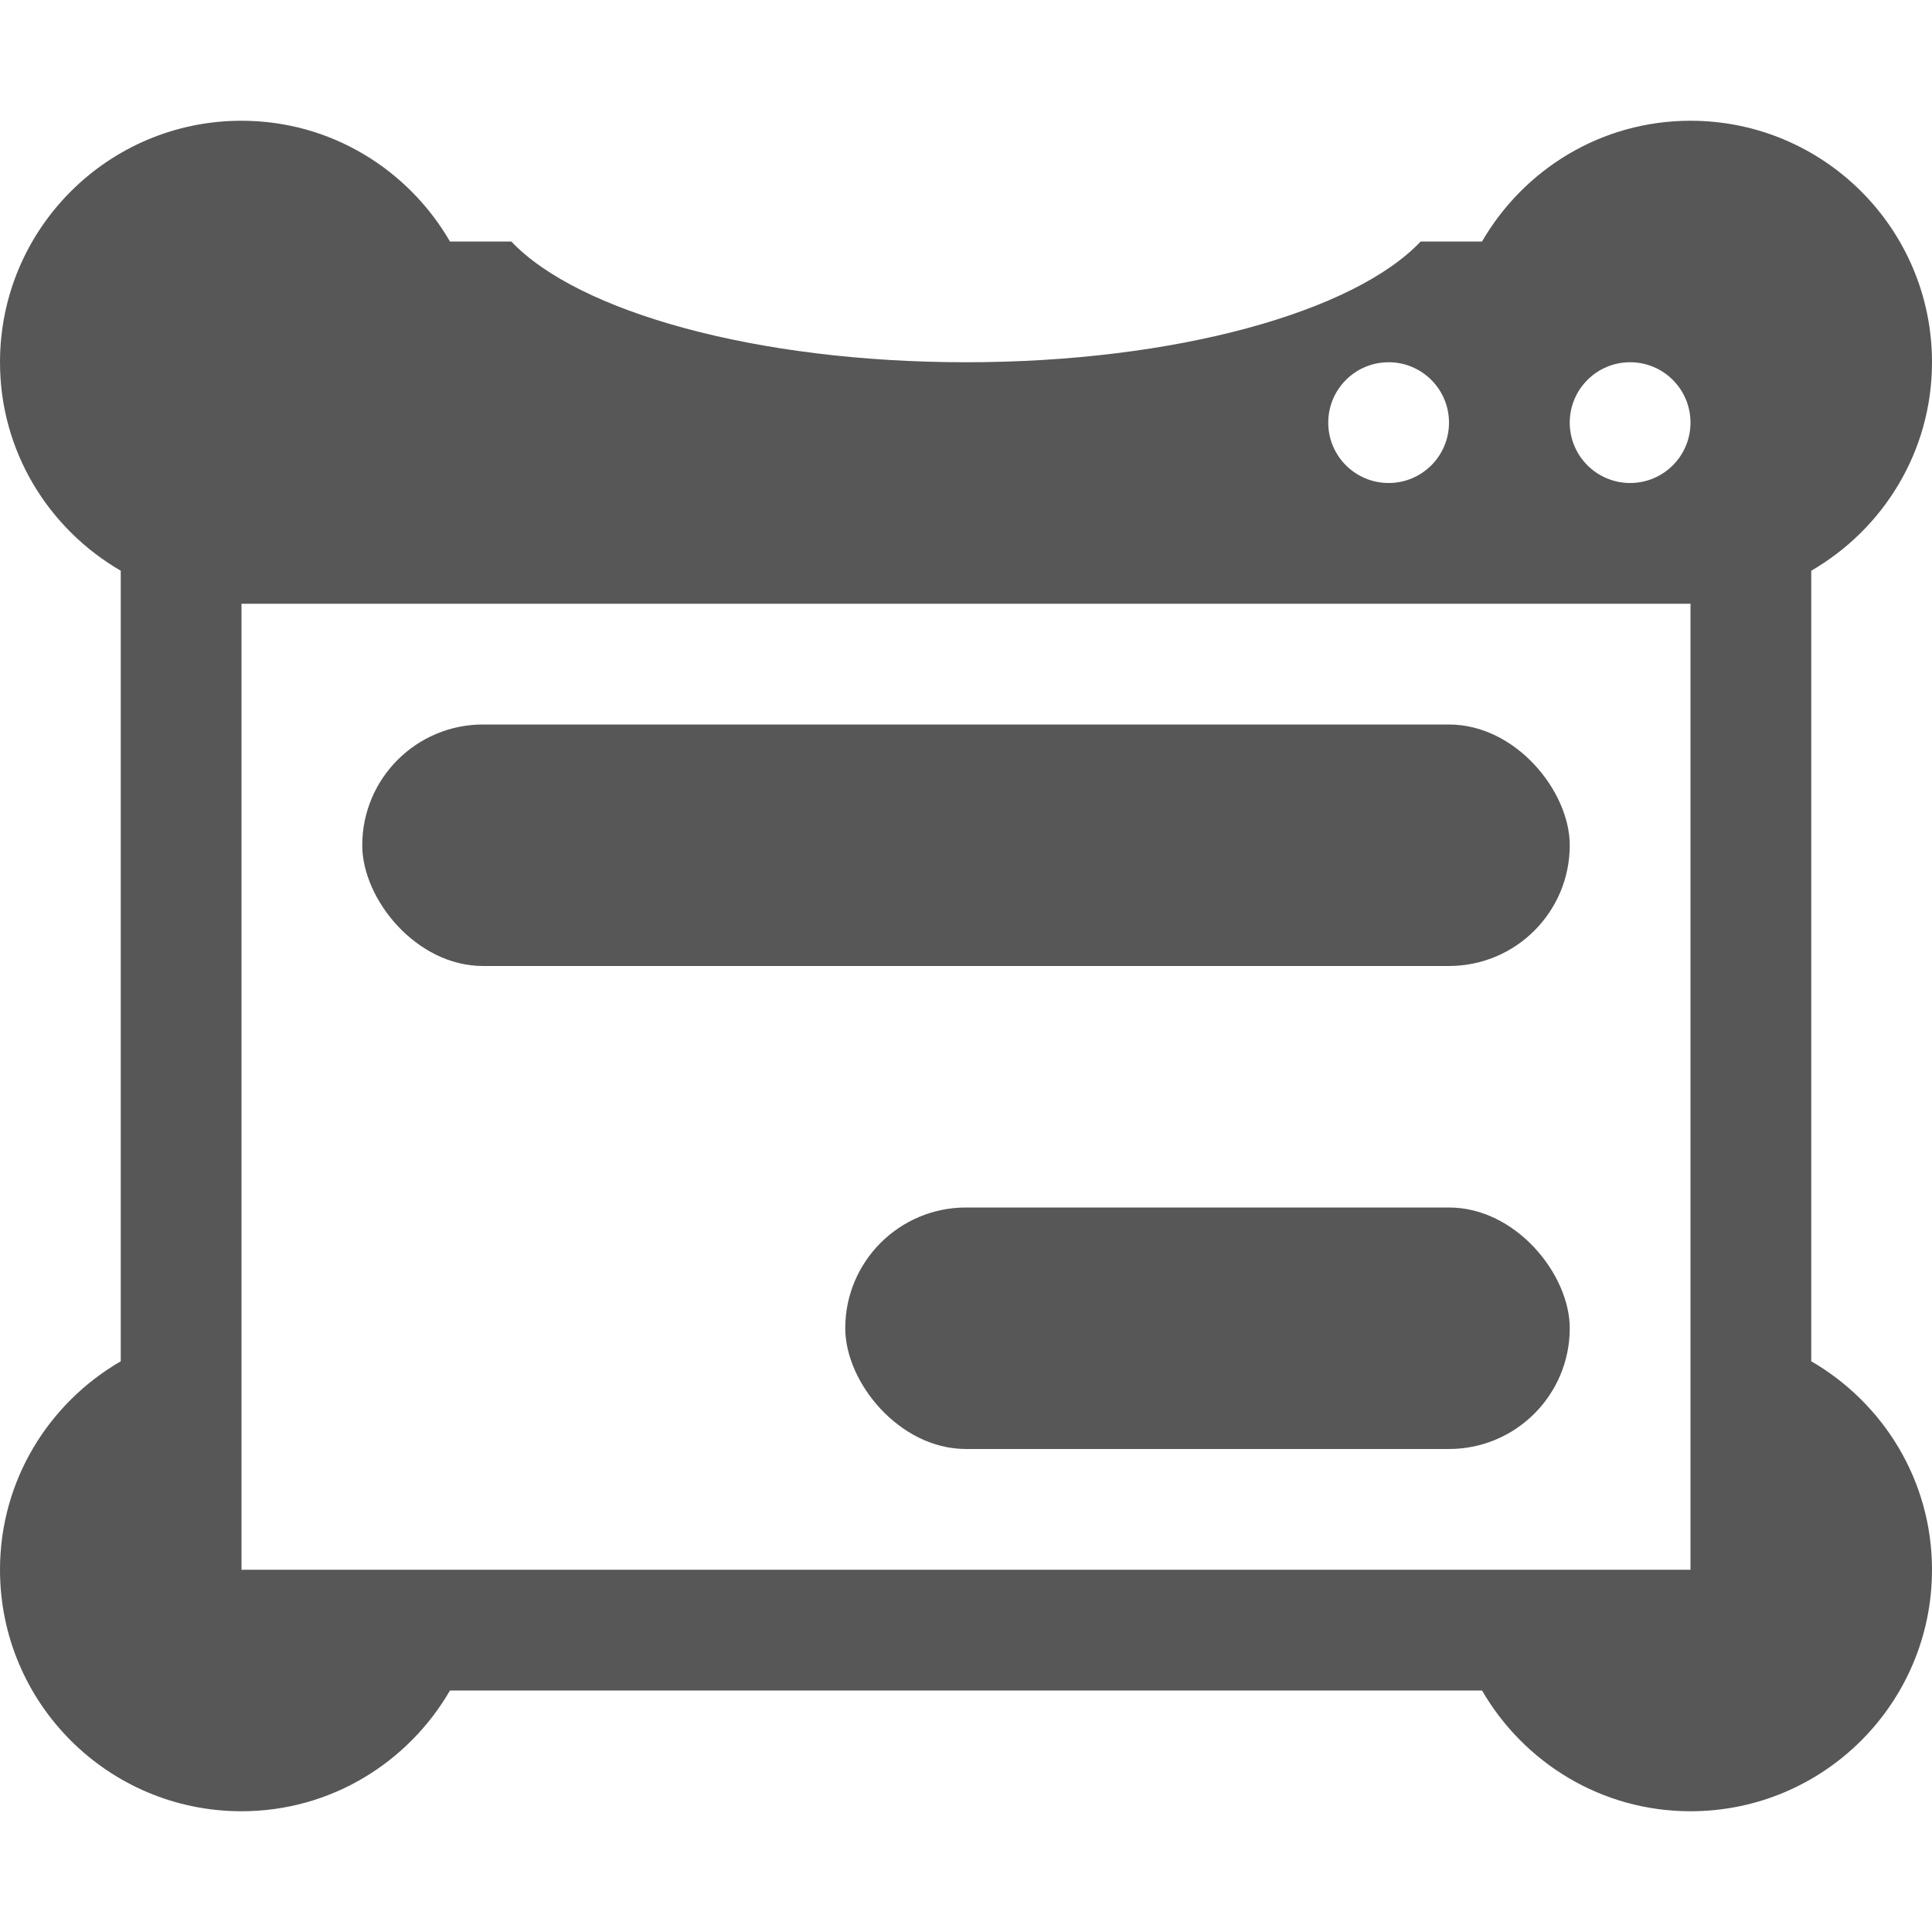 <?xml version="1.0" encoding="UTF-8" standalone="no"?>
<!-- Created with Inkscape (http://www.inkscape.org/) -->

<svg
   xmlns:dc="http://purl.org/dc/elements/1.1/"
   xmlns:cc="http://creativecommons.org/ns#"
   xmlns:rdf="http://www.w3.org/1999/02/22-rdf-syntax-ns#"
   xmlns:svg="http://www.w3.org/2000/svg"
   xmlns="http://www.w3.org/2000/svg"
   xmlns:sodipodi="http://sodipodi.sourceforge.net/DTD/sodipodi-0.dtd"
   xmlns:inkscape="http://www.inkscape.org/namespaces/inkscape"
   width="64px"
   height="64px"
   id="svg2816"
   version="1.1"
   inkscape:version="0.47pre2 r22153"
   sodipodi:docname="ark.svgz"
   inkscape:export-filename="/home/rob/.kde4/share/icons/nmfnms/48x48/actions/document-open.png"
   inkscape:export-xdpi="67.5"
   inkscape:export-ydpi="67.5"
   sodipodi:version="0.32"
   inkscape:output_extension="org.inkscape.output.svgz.inkscape">
  <defs
     id="defs2818">
    <inkscape:perspective
       sodipodi:type="inkscape:persp3d"
       inkscape:vp_x="0 : 32 : 1"
       inkscape:vp_y="0 : 1000 : 0"
       inkscape:vp_z="64 : 32 : 1"
       inkscape:persp3d-origin="32 : 21.333333 : 1"
       id="perspective2824" />
  </defs>
  <sodipodi:namedview
     id="base"
     pagecolor="#ffffff"
     bordercolor="#666666"
     borderopacity="1.0"
     inkscape:pageopacity="0.0"
     inkscape:pageshadow="2"
     inkscape:zoom="5.0311945"
     inkscape:cx="-17.094768"
     inkscape:cy="41.953096"
     inkscape:current-layer="layer1"
     showgrid="true"
     inkscape:document-units="px"
     inkscape:grid-bbox="true"
     inkscape:window-width="1446"
     inkscape:window-height="899"
     inkscape:window-x="161"
     inkscape:window-y="102"
     inkscape:window-maximized="0">
    <inkscape:grid
       type="xygrid"
       id="grid2826"
       empspacing="4"
       visible="true"
       enabled="true"
       snapvisiblegridlinesonly="true" />
  </sodipodi:namedview>
  <g
     id="layer1"
     inkscape:label="Layer 1"
     inkscape:groupmode="layer"
     style="opacity:1">
    <path
       style="opacity:0.66;fill:#000000;fill-opacity:1;fill-rule:nonzero;stroke:none"
       d="M 8 4 C 3.582 4 -3.006854e-17 7.582 0 12 C 0 14.957 1.614 17.522 4 18.906 L 4 45.094 C 1.614 46.478 -1.994932e-17 49.043 0 52 C 0 56.418 3.582 60 8 60 C 10.957 60 13.522 58.386 14.906 56 L 49.094 56 C 50.478 58.386 53.043 60 56 60 C 60.418 60 64 56.418 64 52 C 64 49.043 62.386 46.478 60 45.094 L 60 18.906 C 62.386 17.522 64 14.957 64 12 C 64 7.582 60.418 4 56 4 C 53.043 4 50.478 5.614 49.094 8 L 47.062 8 C 44.86 10.326 38.959 12 32 12 C 25.041 12 19.14 10.326 16.938 8 L 14.906 8 C 13.522 5.614 10.957 4 8 4 z M 46 12 C 47.105 12 48 12.895 48 14 C 48 15.105 47.105 16 46 16 C 44.895 16 44 15.105 44 14 C 44 12.895 44.895 12 46 12 z M 54 12 C 55.105 12 56 12.895 56 14 C 56 15.105 55.105 16 54 16 C 52.895 16 52 15.105 52 14 C 52 12.895 52.895 12 54 12 z M 8 20 L 56 20 L 56 44 L 56 52 L 48 52 L 16 52 L 8 52 L 8 44 L 8 20 z "
       id="rect2817" />
    <rect
       style="opacity:0.66;fill:#000000;fill-opacity:1;fill-rule:nonzero;stroke:none"
       id="rect2866"
       width="24"
       height="8"
       x="28"
       y="40"
       ry="4" />
    <rect
       style="opacity:0.66;fill:#000000;fill-opacity:1;fill-rule:nonzero;stroke:none"
       id="rect2868"
       width="40"
       height="8"
       x="12"
       y="24"
       ry="4" />
  </g>
</svg>
